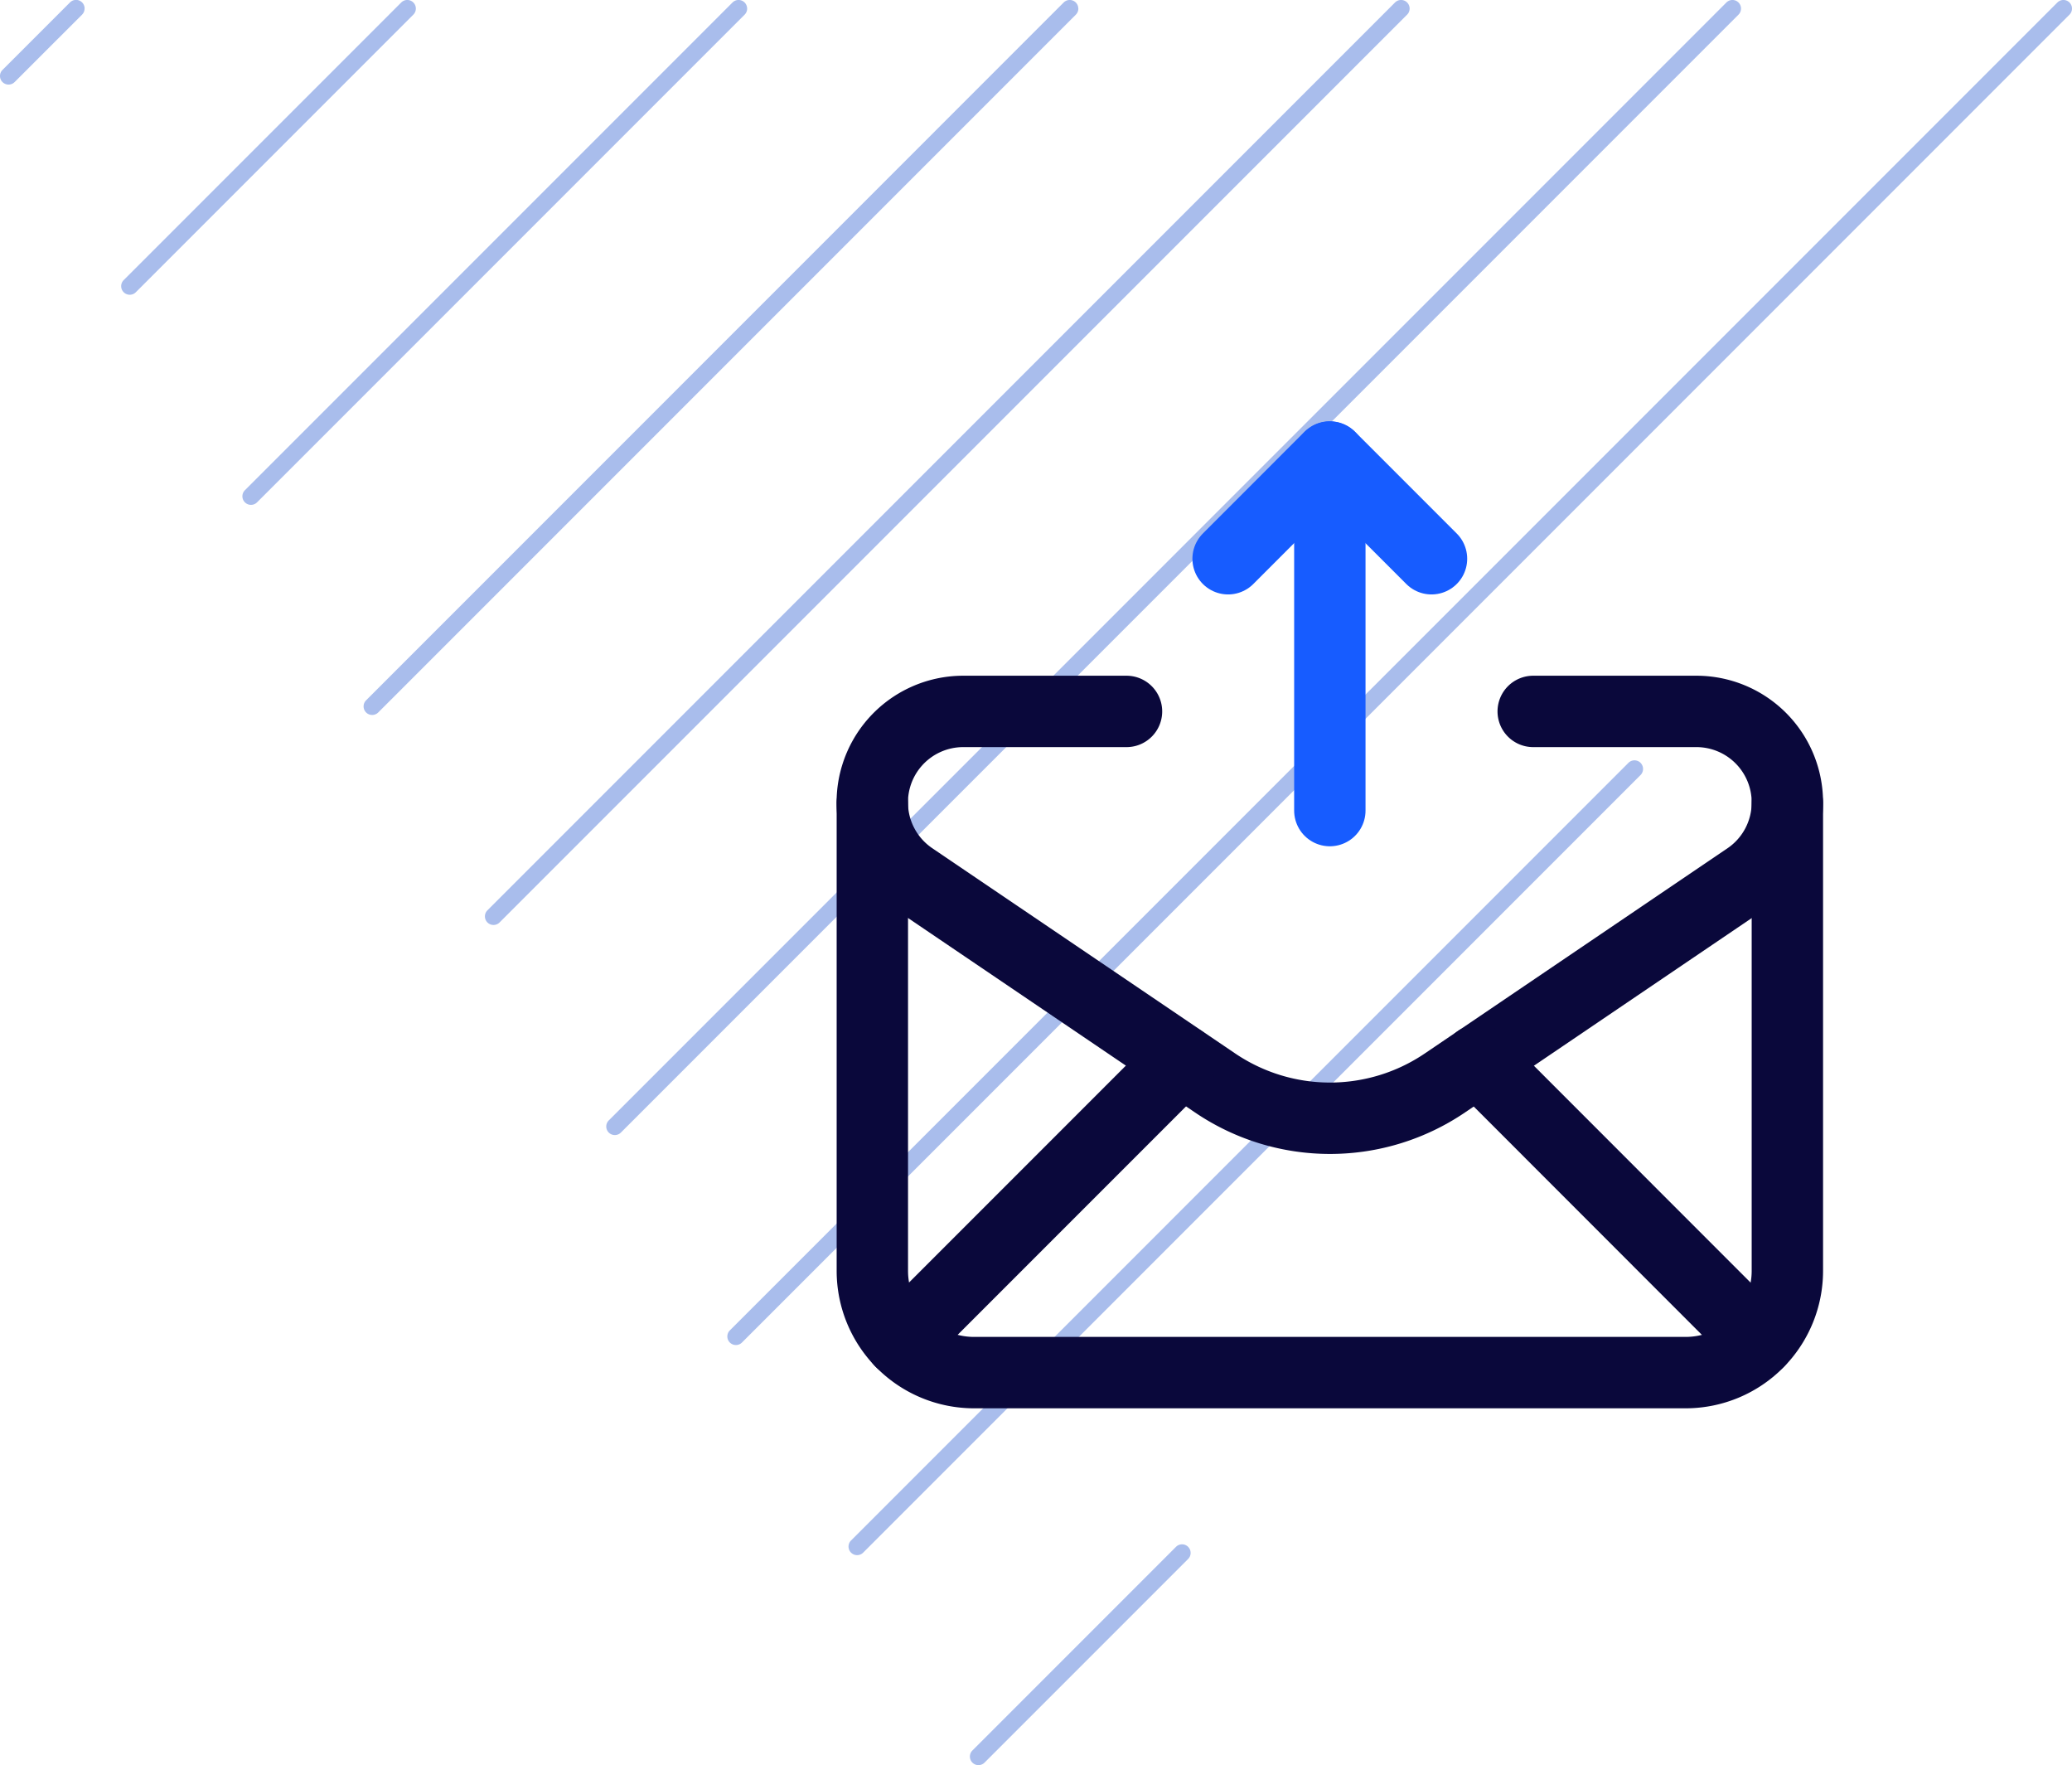 <svg xmlns="http://www.w3.org/2000/svg" width="58.062" height="49.449" viewBox="0 0 58.062 49.449">
  <g id="Group_609" data-name="Group 609" transform="translate(-97.829 -3576.059)">
    <g id="Group_285" data-name="Group 285" transform="translate(-546.801 3007.058)">
      <g id="Group_142" data-name="Group 142" transform="translate(644.63 569.001)">
        <g id="Group_133" data-name="Group 133" transform="translate(27.178 43.264)">
          <path id="Path_105" data-name="Path 105" d="M754.451,734.215a.24.24,0,0,1-.07.17l-5.705,5.705a.24.24,0,0,1-.34-.34l5.705-5.705a.24.24,0,0,1,.41.17Z" transform="translate(-748.265 -733.975)" fill="#a9bdec"/>
        </g>
        <g id="Group_134" data-name="Group 134" transform="translate(23.778 21.302)">
          <path id="Path_106" data-name="Path 106" d="M757.564,650.471a.241.241,0,0,1-.07.17L735.71,672.425a.24.24,0,0,1-.34-.34L757.154,650.3a.24.24,0,0,1,.41.17Z" transform="translate(-735.3 -650.231)" fill="#a9bdec"/>
        </g>
        <g id="Group_135" data-name="Group 135" transform="translate(20.381)">
          <path id="Path_107" data-name="Path 107" d="M760.03,569.241a.24.24,0,0,1-.07.17l-37.2,37.2a.24.24,0,0,1-.34-.34l37.2-37.2a.24.24,0,0,1,.41.17Z" transform="translate(-722.349 -569.001)" fill="#a9bdec"/>
        </g>
        <g id="Group_136" data-name="Group 136" transform="translate(16.985)">
          <path id="Path_108" data-name="Path 108" d="M741.2,569.241a.241.241,0,0,1-.07.17l-31.318,31.318a.24.24,0,0,1-.34-.34l31.318-31.318a.24.24,0,0,1,.41.17Z" transform="translate(-709.398 -569.001)" fill="#a9bdec"/>
        </g>
        <g id="Group_137" data-name="Group 137" transform="translate(13.589)">
          <path id="Path_109" data-name="Path 109" d="M722.359,569.241a.24.24,0,0,1-.07.17l-25.432,25.432a.24.24,0,0,1-.34-.34l25.432-25.432a.24.24,0,0,1,.41.17Z" transform="translate(-696.447 -569.001)" fill="#a9bdec"/>
        </g>
        <g id="Group_138" data-name="Group 138" transform="translate(10.189)">
          <path id="Path_110" data-name="Path 110" d="M703.512,569.241a.241.241,0,0,1-.07.17L683.893,588.96a.24.24,0,0,1-.34-.34L703.1,569.071a.24.24,0,0,1,.41.17Z" transform="translate(-683.483 -569.001)" fill="#a9bdec"/>
        </g>
        <g id="Group_139" data-name="Group 139" transform="translate(6.793)">
          <path id="Path_111" data-name="Path 111" d="M684.676,569.241a.241.241,0,0,1-.07.17l-13.664,13.663a.24.24,0,0,1-.34-.34l13.663-13.663a.24.24,0,0,1,.41.17Z" transform="translate(-670.532 -569.001)" fill="#a9bdec"/>
        </g>
        <g id="Group_140" data-name="Group 140" transform="translate(3.396)">
          <path id="Path_112" data-name="Path 112" d="M665.838,569.241a.241.241,0,0,1-.07.17l-7.777,7.777a.24.24,0,0,1-.34-.34l7.777-7.777a.24.24,0,0,1,.41.17Z" transform="translate(-657.581 -569.001)" fill="#a9bdec"/>
        </g>
        <g id="Group_141" data-name="Group 141">
          <path id="Path_113" data-name="Path 113" d="M647,569.241a.24.24,0,0,1-.07.17L645.04,571.3a.24.24,0,0,1-.34-.34l1.891-1.891a.24.24,0,0,1,.41.17Z" transform="translate(-644.63 -569.001)" fill="#a9bdec"/>
        </g>
      </g>
    </g>
    <g id="b" transform="translate(104.189 3571.986)">
      <path id="Path_3224" data-name="Path 3224" d="M13.811,12.607H48V46.8H13.811Z" transform="translate(0)" fill="none"/>
      <path id="Path_3225" data-name="Path 3225" d="M24.981,23.4H20.407a2.549,2.549,0,0,0-1.431,4.659l8.49,5.751a5.737,5.737,0,0,0,6.435,0l8.483-5.749A2.548,2.548,0,0,0,43.5,25.95h0A2.549,2.549,0,0,0,40.954,23.4H36.378" transform="translate(0.226 0.603)" fill="none" stroke="#0a083b" stroke-linecap="round" stroke-linejoin="round" stroke-width="2"/>
      <path id="Path_3226" data-name="Path 3226" d="M17.859,25.836v13.1a2.851,2.851,0,0,0,2.851,2.851H40.652A2.851,2.851,0,0,0,43.5,38.935v-13.1" transform="translate(0.226 0.739)" fill="none" stroke="#0a083b" stroke-linecap="round" stroke-linejoin="round" stroke-width="2"/>
      <path id="Path_3227" data-name="Path 3227" d="M18.611,40.529,26.48,32.66" transform="translate(0.268 1.121)" fill="none" stroke="#0a083b" stroke-linecap="round" stroke-linejoin="round" stroke-width="2"/>
      <path id="Path_3228" data-name="Path 3228" d="M33.935,32.659,41.8,40.528" transform="translate(1.124 1.12)" fill="none" stroke="#0a083b" stroke-linecap="round" stroke-linejoin="round" stroke-width="2"/>
      <path id="Path_3229" data-name="Path 3229" d="M30,16.655v9.9" transform="translate(0.905 0.226)" fill="none" stroke="#175cff" stroke-linecap="round" stroke-linejoin="round" stroke-width="2"/>
      <path id="Path_3230" data-name="Path 3230" d="M33,19.5l-2.851-2.851L27.3,19.5" transform="translate(0.754 0.226)" fill="none" stroke="#175cff" stroke-linecap="round" stroke-linejoin="round" stroke-width="2"/>
    </g>
  </g>
</svg>
